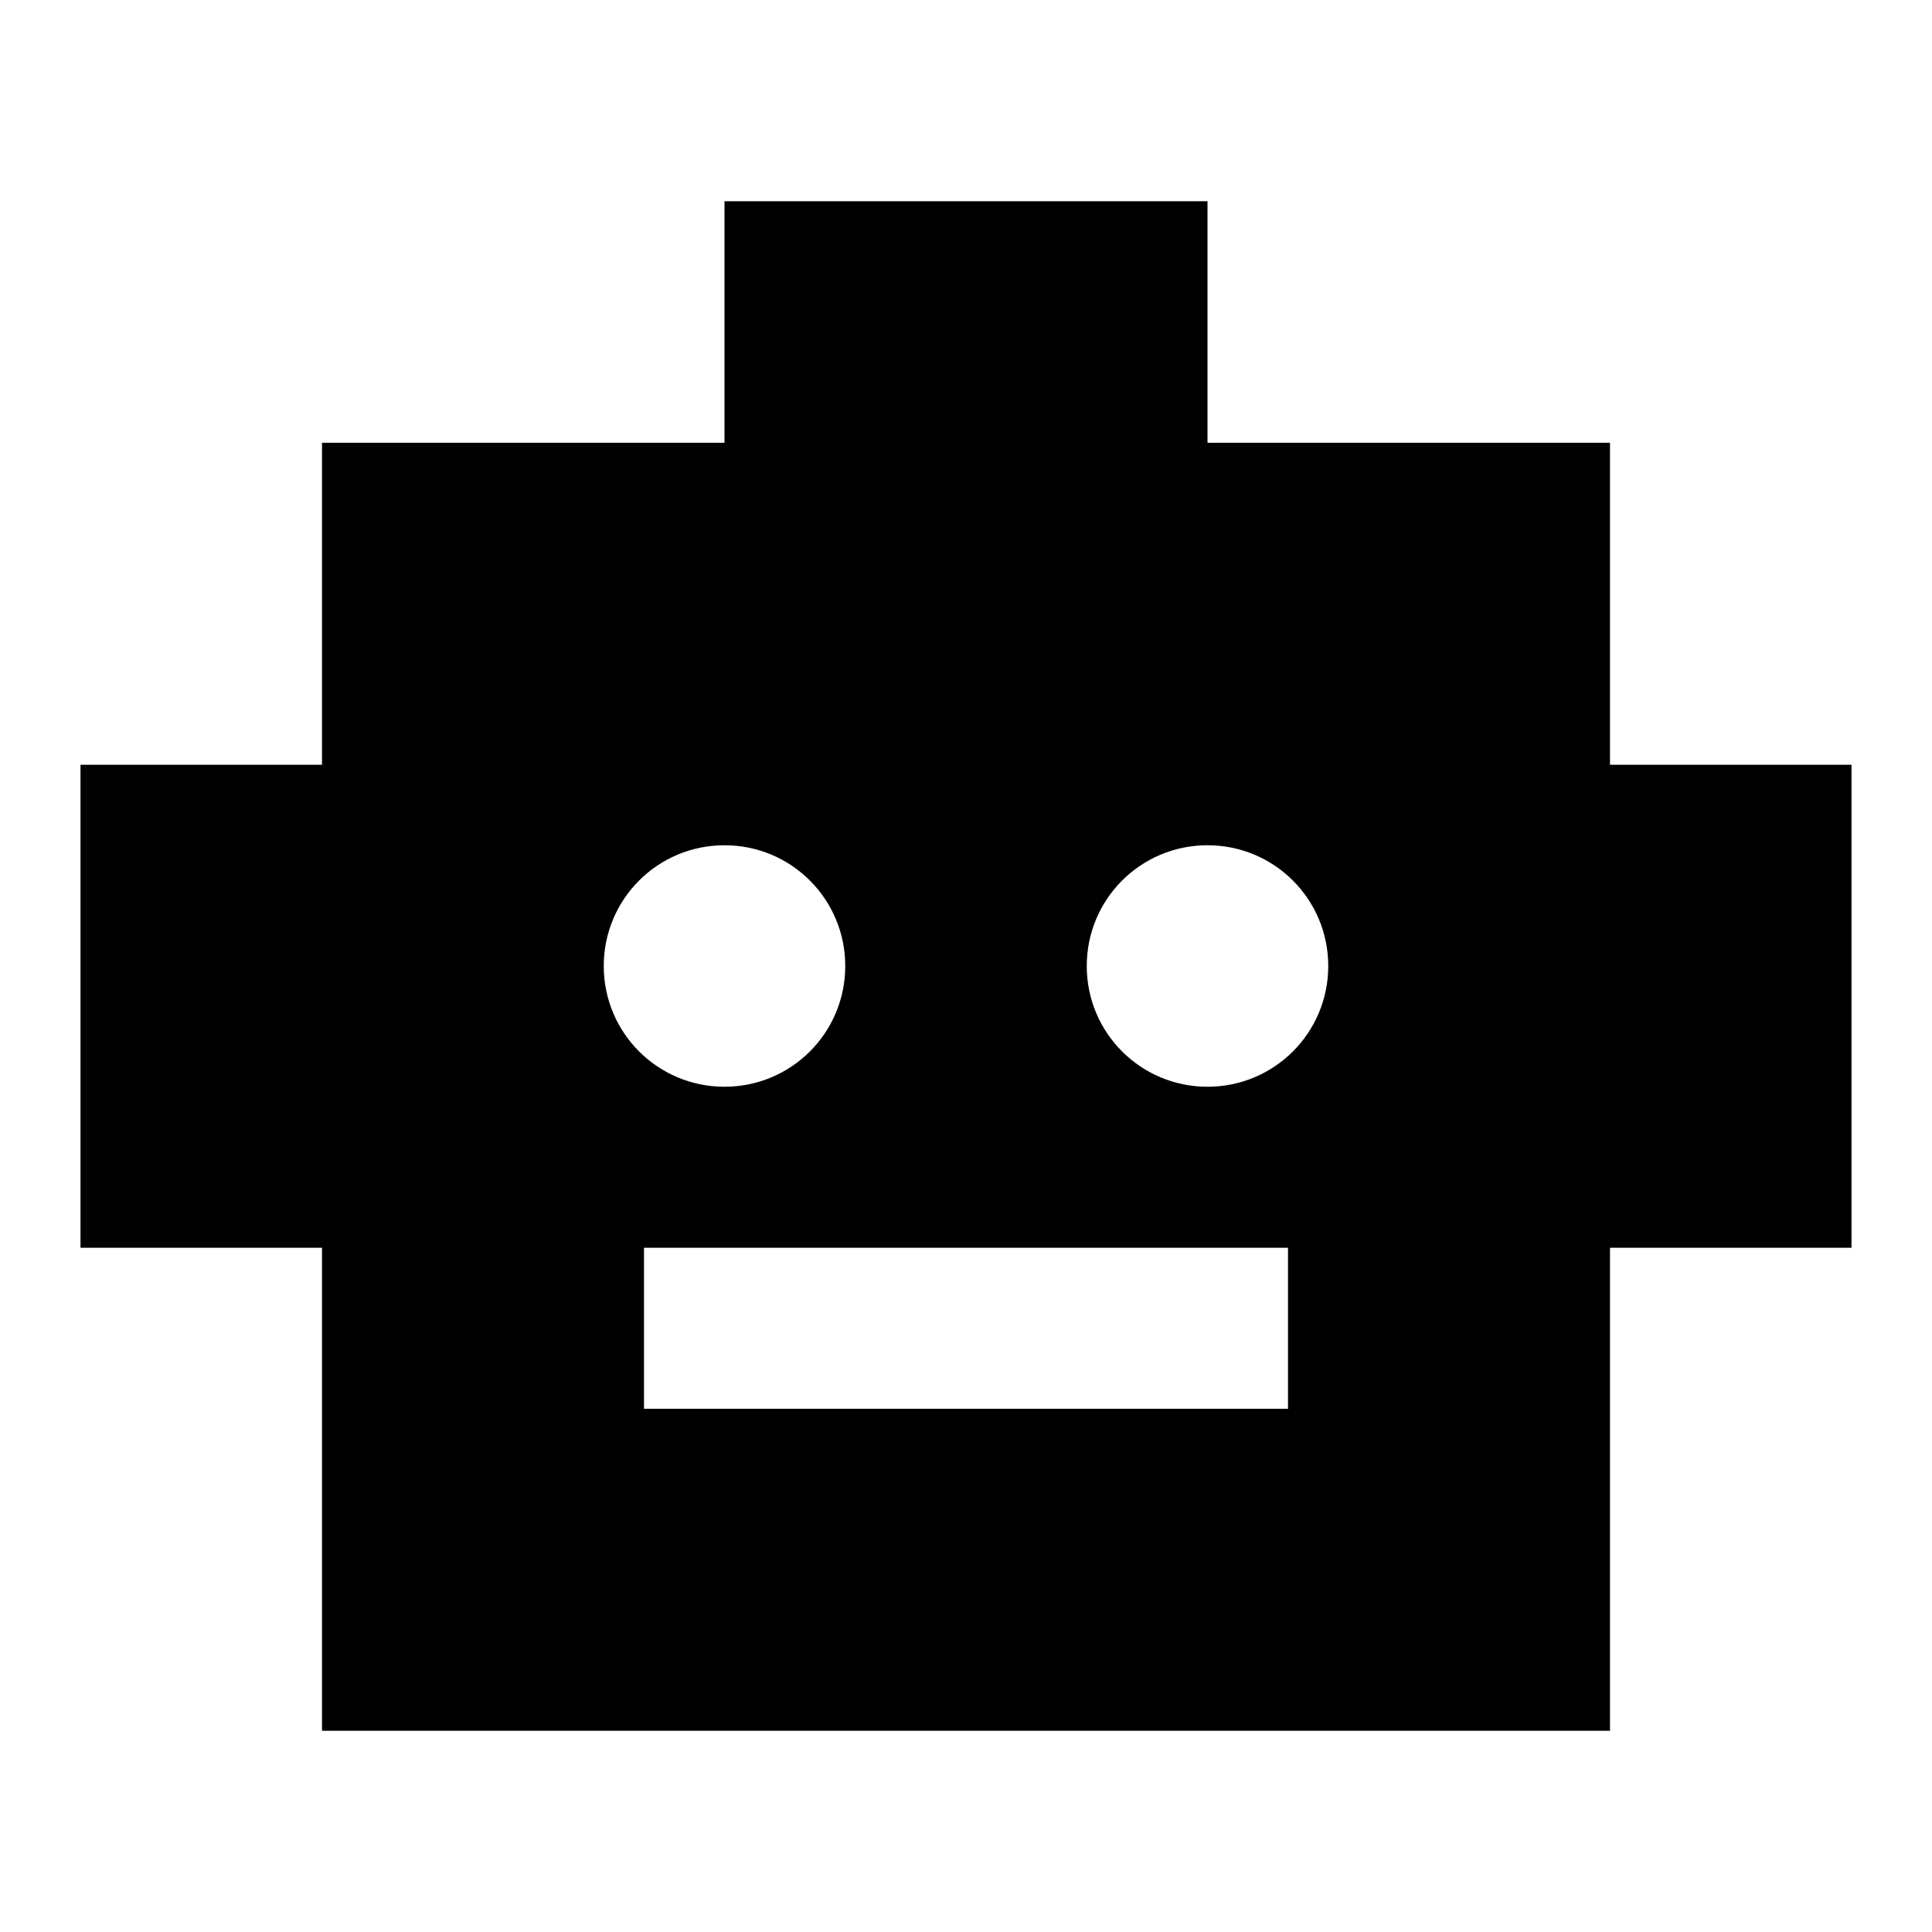 <svg  viewBox="0 0 24 24" fill="none" xmlns="http://www.w3.org/2000/svg">
<path d="M20 9.5V5.5H15V2.5H9V5.5H4V9.5H1V15.5H4V21.5H20V15.5H23V9.5H20ZM7.5 12C7.5 11.17 8.17 10.5 9 10.5C9.83 10.5 10.5 11.17 10.5 12C10.5 12.83 9.83 13.5 9 13.5C8.17 13.5 7.5 12.83 7.5 12ZM16 17.5H8V15.5H16V17.5ZM15 13.5C14.17 13.5 13.5 12.83 13.5 12C13.5 11.17 14.17 10.5 15 10.5C15.83 10.5 16.5 11.17 16.5 12C16.5 12.83 15.83 13.5 15 13.5Z" fill="currentColor"/>
</svg>

